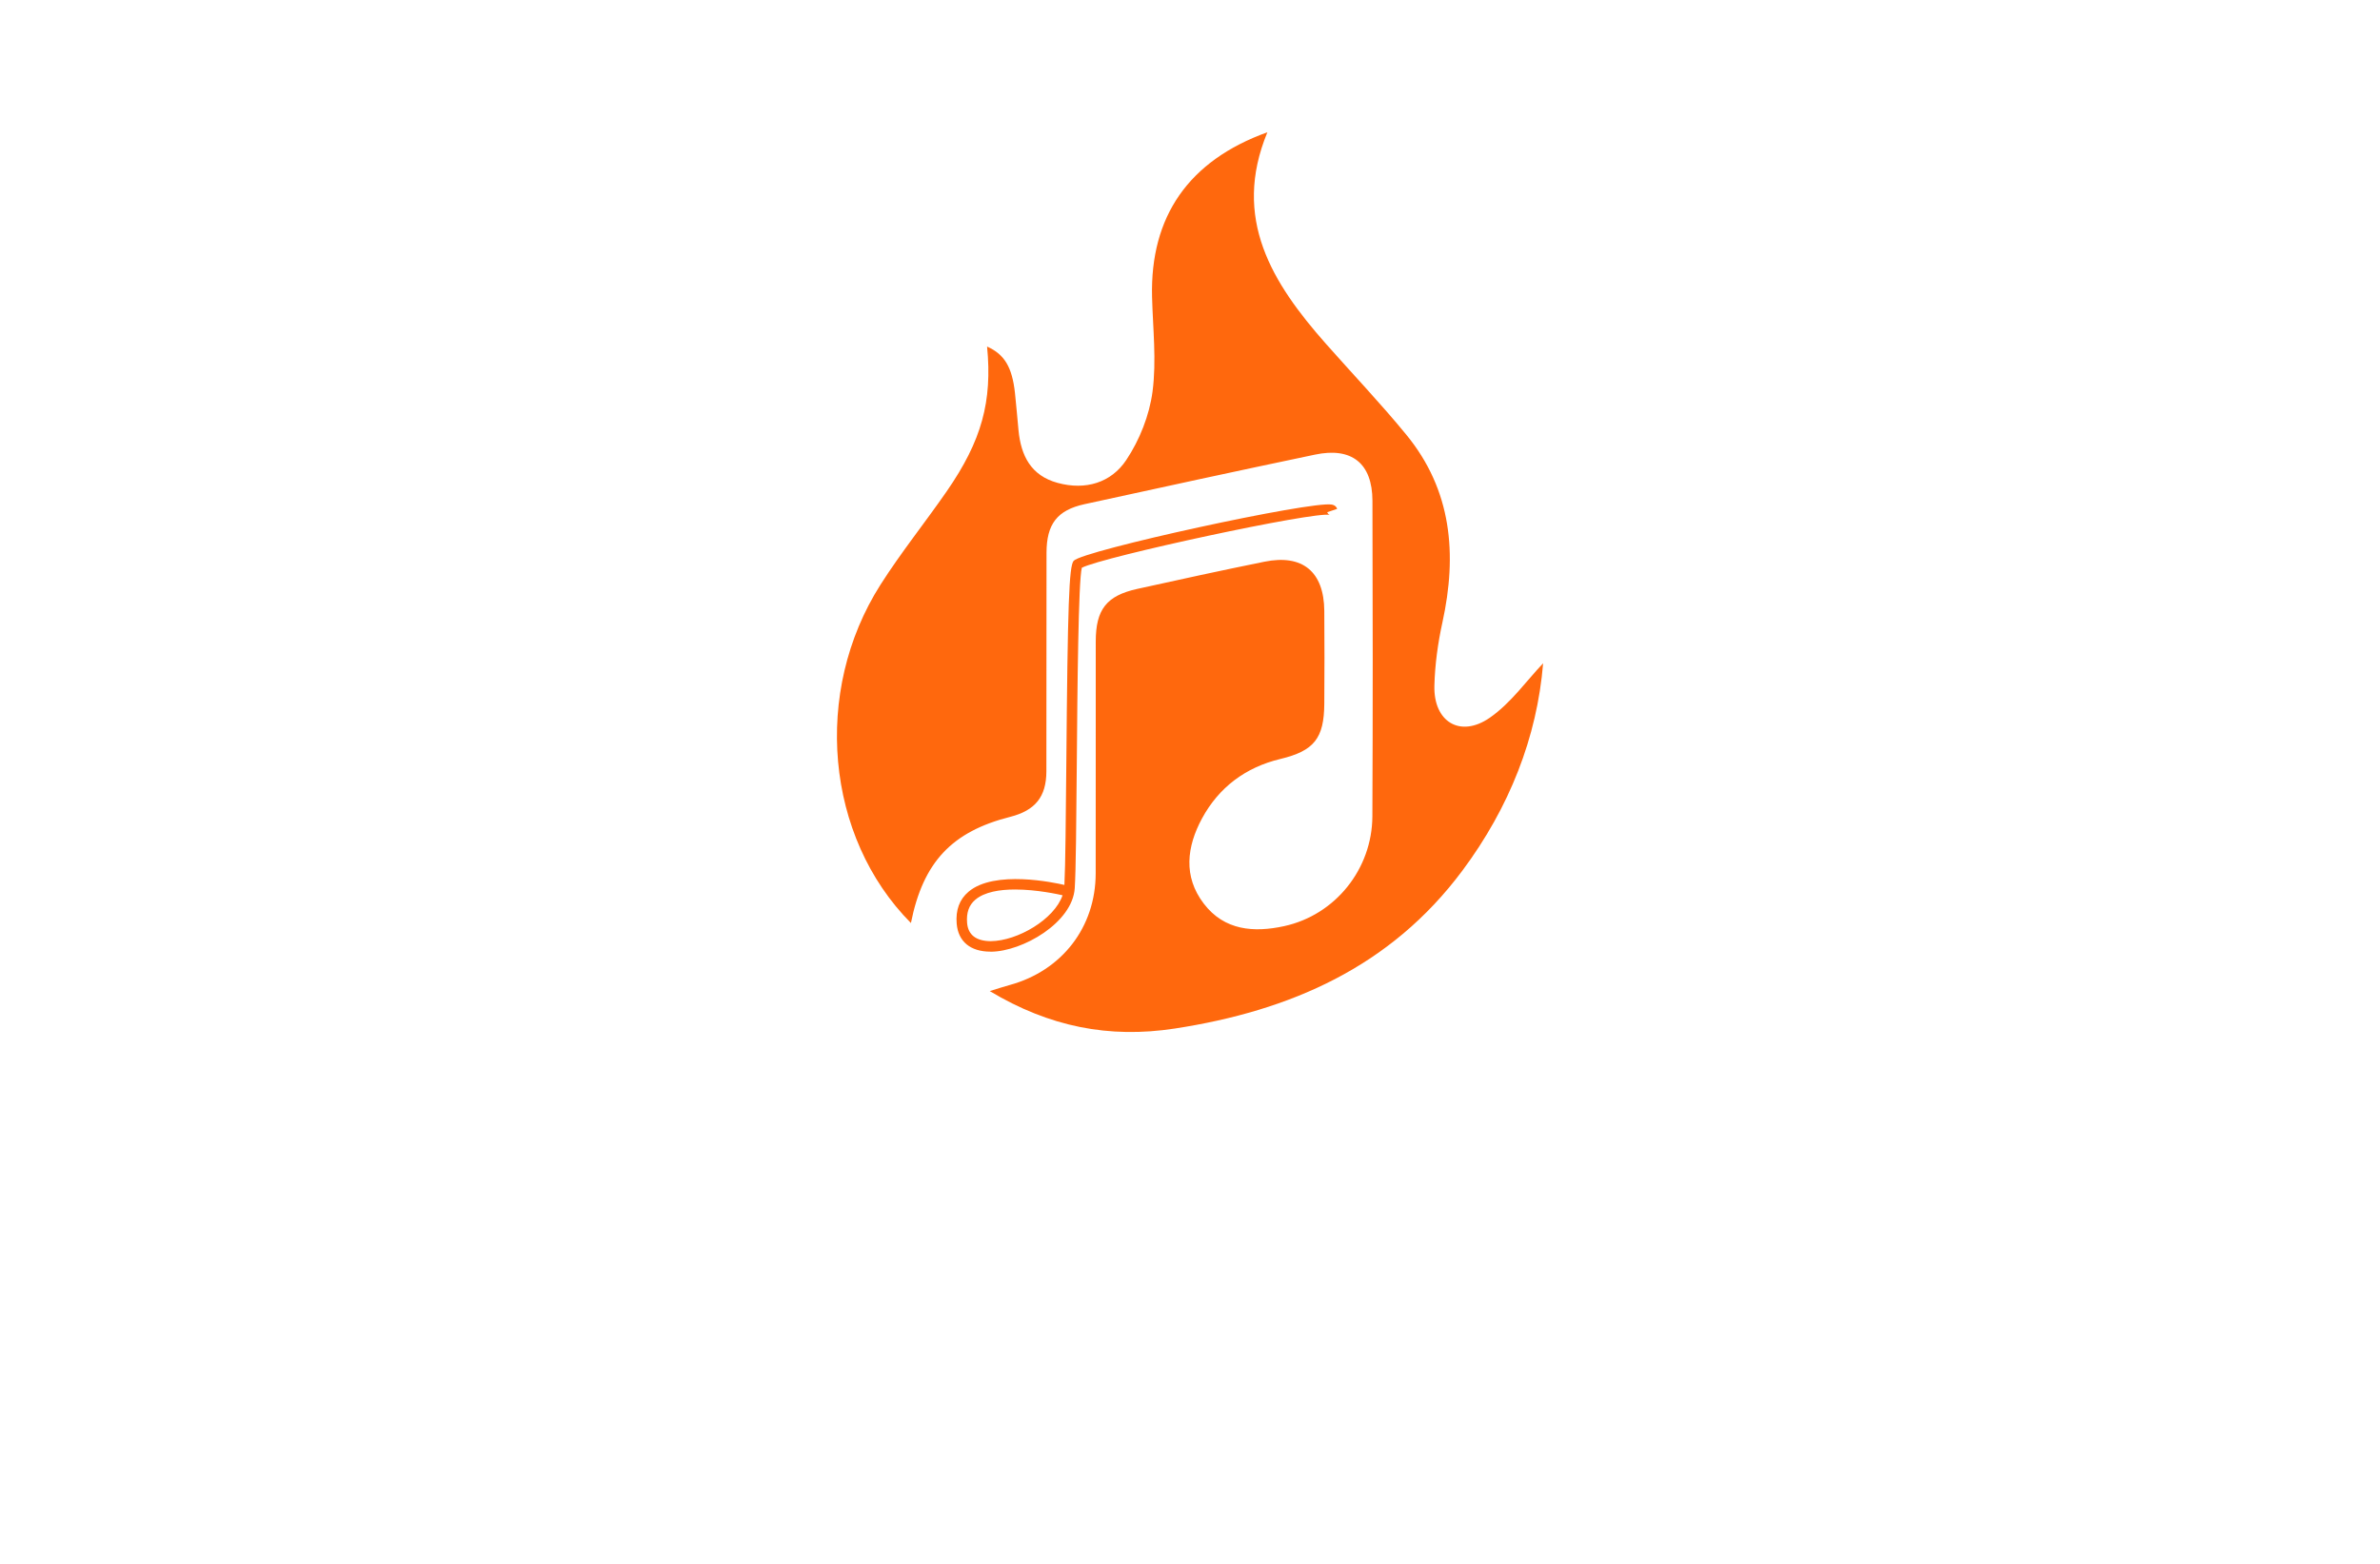 <?xml version="1.0" encoding="utf-8"?>
<!-- Generator: Adobe Illustrator 27.8.1, SVG Export Plug-In . SVG Version: 6.00 Build 0)  -->
<svg version="1.1" id="Layer_1" xmlns="http://www.w3.org/2000/svg" xmlns:xlink="http://www.w3.org/1999/xlink" x="0px" y="0px"
	 viewBox="0 0 350 230" style="enable-background:new 0 0 350 230;" xml:space="preserve">
<style type="text/css">
	.st0{fill:#FFE8DE;}
	.st1{fill:#FFE9FD;}
	.st2{fill:#F7EBFF;}
	.st3{fill:#E9FFFC;}
	.st4{fill:#FCFFEB;}
	.st5{fill:#FFE6E6;}
	.st6{fill:#480252;}
	.st7{fill:#FF680D;}
	.st8{fill:#31E7FF;}
	.st9{fill:#FFFFFF;}
	.st10{fill:#4E0156;}
	.st11{fill:#9339FF;}
	.st12{fill:#E21B1B;}
	.st13{fill:#751616;}
	.st14{fill:#B73734;}
	.st15{fill:#4C000F;}
	.st16{fill:#53C2BB;}
	.st17{fill:#04858C;}
	.st18{fill:#7C3200;}
	.st19{fill:#4C2C76;}
	.st20{fill:#6F4B9D;}
	.st21{fill:#958C00;}
	.st22{fill:#B0261C;}
	.st23{fill:#296262;}
</style>
<path id="Logo_00000101802535218093291210000006759764343948315531_" class="st7" d="M133.96,135.75
	c-12.58-12.67-14.49-34.02-4.48-49.75c3.01-4.73,6.55-9.13,9.75-13.75c5.15-7.44,6.71-13.21,5.93-21.28c2.54,1.13,3.68,3,4.1,6.82
	c0.2,1.83,0.34,3.66,0.52,5.49c0.36,3.73,1.82,6.67,5.76,7.74c4.11,1.12,7.87-0.03,10.09-3.37c1.96-2.94,3.4-6.57,3.86-10.06
	c0.6-4.56,0.05-9.28-0.07-13.93c-0.29-11.82,5.38-20.04,16.96-24.21c-5.25,12.7,0.72,22.18,8.6,31.1
	c3.94,4.46,8.05,8.77,11.82,13.37c6.72,8.19,7.51,17.61,5.32,27.62c-0.67,3.05-1.1,6.19-1.18,9.31c-0.14,5.3,3.79,7.72,8.14,4.71
	c3.12-2.16,5.43-5.48,7.85-8.01c-0.89,10.87-4.96,21.22-11.87,30.49c-10.56,14.18-25.31,20.62-42.31,23.23
	c-9.66,1.48-18.42-0.25-27.2-5.51c1.26-0.39,2.08-0.66,2.92-0.89c7.69-2.1,12.65-8.5,12.66-16.42c0.02-11.37,0-22.73,0.01-34.1
	c0-4.71,1.58-6.74,6.1-7.74c6.22-1.38,12.45-2.73,18.7-4c5.61-1.14,8.76,1.46,8.81,7.22c0.04,4.55,0.03,9.09,0,13.64
	c-0.03,5.13-1.51,6.96-6.46,8.15c-5.13,1.23-9.05,4.18-11.53,8.76c-2.22,4.12-2.8,8.51,0.27,12.52c3.03,3.97,7.39,4.27,11.8,3.31
	c7.54-1.64,12.95-8.4,12.99-16.15c0.07-15.48,0.06-30.96,0.01-46.43c-0.02-5.49-3.04-7.91-8.45-6.77
	c-11.31,2.37-22.61,4.82-33.9,7.29c-4.01,0.88-5.57,2.92-5.58,7.14c-0.03,10.72,0.01,21.43-0.02,32.15
	c-0.01,3.76-1.65,5.75-5.31,6.69C140,122.3,135.75,126.77,133.96,135.75z M145.64,139.96c-2.93,0-4.73-1.49-4.95-4.11
	c-0.17-2,0.41-3.58,1.74-4.7c3.81-3.24,12.65-1.34,14.1-1c0.15-2.84,0.21-10.04,0.28-17.64c0.2-23.64,0.4-29.25,1.08-30.03
	c1.33-1.52,35.02-8.85,37.96-8.27c0.52,0.1,0.72,0.4,0.79,0.63l-1.46,0.49c0.09,0.27,0.3,0.38,0.37,0.4
	c-2.13-0.57-33.33,6.15-36.46,7.77c-0.51,2.06-0.65,17.6-0.74,29.03c-0.07,8.33-0.13,15.52-0.3,18.1c-0.34,5.1-7.7,9.3-12.32,9.34
	C145.69,139.96,145.66,139.96,145.64,139.96z M149.28,130.82c-2.25,0-4.5,0.35-5.86,1.51c-0.93,0.79-1.32,1.91-1.2,3.4
	c0.15,1.81,1.37,2.67,3.48,2.69c3.96-0.04,9.35-3.22,10.56-6.75C155.73,131.55,152.51,130.82,149.28,130.82z"/>
</svg>
